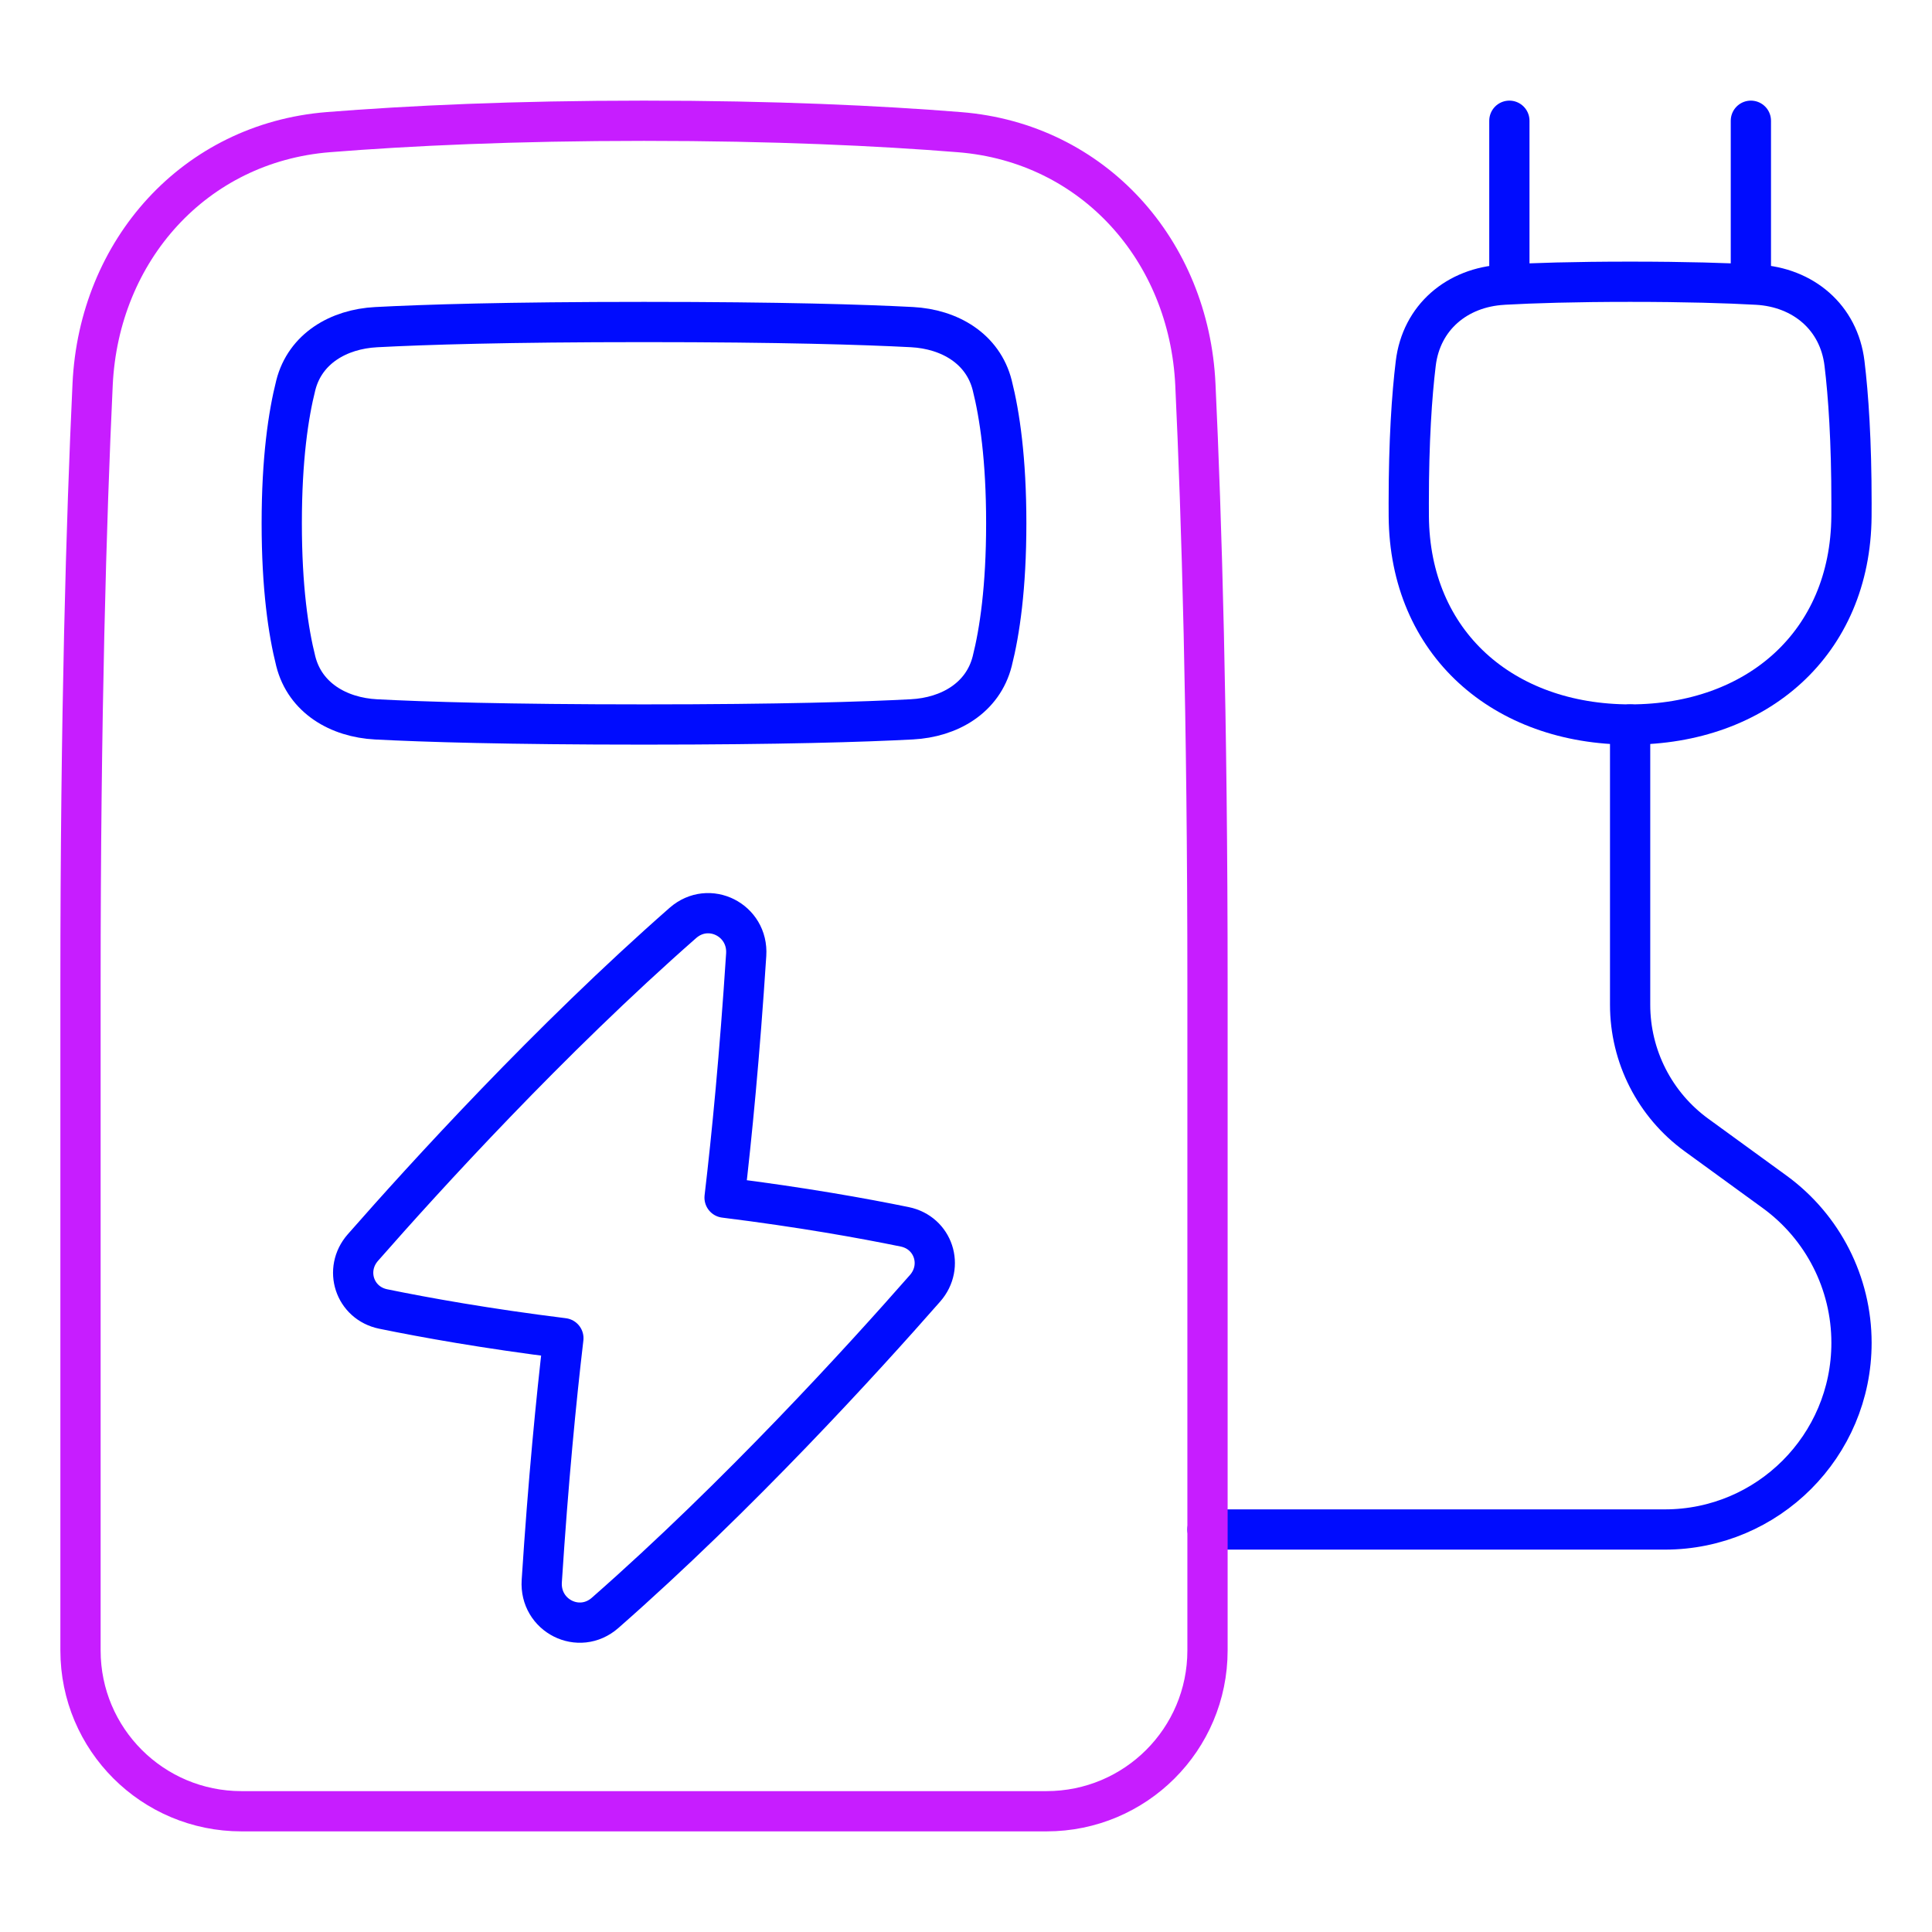 <svg xmlns="http://www.w3.org/2000/svg" fill="none" viewBox="0 0 48 48" id="Electric-Charging-Station--Streamline-Plump-Neon">
  <desc>
    Electric Charging Station Streamline Icon: https://streamlinehq.com
  </desc>
  <g id="electric-charging-station">
    <path id="Vector" stroke="#000cfe" stroke-linecap="round" stroke-linejoin="round" d="M30 38h11.362C43.923 38 46 35.923 46 33.362c0 -1.484 -0.71 -2.878 -1.91 -3.751l-1.943 -1.413c-1.035 -0.753 -1.647 -1.955 -1.647 -3.235V18" stroke-width="1"></path>
    <path id="Vector_2" stroke="#000cfe" stroke-linecap="round" stroke-linejoin="round" d="M37.348 7.074c-1.149 0.064 -2.036 0.812 -2.174 1.955C35.077 9.828 35 10.952 35 12.5c0 0.111 0 0.22 0.001 0.327C35.024 15.981 37.346 18 40.5 18s5.476 -2.019 5.499 -5.173c0.001 -0.107 0.001 -0.216 0.001 -0.327 0 -1.548 -0.077 -2.672 -0.174 -3.472 -0.138 -1.143 -1.025 -1.891 -2.174 -1.955C42.909 7.032 41.887 7 40.5 7c-1.387 0 -2.409 0.032 -3.152 0.073Z" stroke-width="1"></path>
    <path id="Vector_3" stroke="#000cfe" stroke-linecap="round" stroke-linejoin="round" d="M43.5 7V3" stroke-width="1"></path>
    <path id="Vector_4" stroke="#000cfe" stroke-linecap="round" stroke-linejoin="round" d="M37.5 7V3" stroke-width="1"></path>
    <path id="Vector_5" stroke="#000cfe" stroke-linecap="round" stroke-linejoin="round" d="M22.655 17.872c0.936 -0.049 1.765 -0.534 1.996 -1.443C24.837 15.693 25 14.594 25 13c0 -1.593 -0.163 -2.693 -0.349 -3.43 -0.231 -0.909 -1.059 -1.394 -1.996 -1.443C21.465 8.065 19.404 8 16 8s-5.465 0.065 -6.655 0.128c-0.936 0.049 -1.765 0.534 -1.996 1.443C7.163 10.307 7 11.406 7 13s0.163 2.693 0.349 3.43c0.23 0.909 1.059 1.394 1.996 1.443C10.535 17.935 12.596 18 16 18s5.465 -0.065 6.655 -0.128Z" stroke-width="1"></path>
    <path id="Vector_6" stroke="#000cfe" stroke-linecap="round" stroke-linejoin="round" d="M13.997 33.247c-1.914 -0.238 -3.441 -0.513 -4.475 -0.725 -0.715 -0.146 -0.987 -0.979 -0.506 -1.527 1.538 -1.753 4.631 -5.151 7.949 -8.064 0.648 -0.569 1.63 -0.071 1.574 0.789 -0.161 2.492 -0.356 4.499 -0.537 6.035 1.914 0.238 3.441 0.513 4.475 0.725 0.715 0.146 0.987 0.979 0.506 1.527 -1.538 1.753 -4.631 5.151 -7.949 8.064 -0.648 0.569 -1.63 0.071 -1.574 -0.789 0.161 -2.492 0.356 -4.499 0.537 -6.035Z" stroke-width="1"></path>
    <path id="Vector_7" stroke="#c71dff" stroke-linecap="round" stroke-linejoin="round" d="M30 41.005C30 43.214 28.21 45 26.001 45L16 45 5.999 45C3.79 45 2 43.214 2 41.005l0 -16.542c0 -6.685 0.145 -11.585 0.301 -14.909 0.155 -3.332 2.532 -6.005 5.857 -6.271C10.167 3.123 12.763 3 16 3c3.237 0 5.833 0.123 7.842 0.284 3.325 0.266 5.702 2.939 5.857 6.271C29.855 12.878 30 17.779 30 24.463l0 16.542Z" stroke-width="1"></path>
  </g>
</svg>